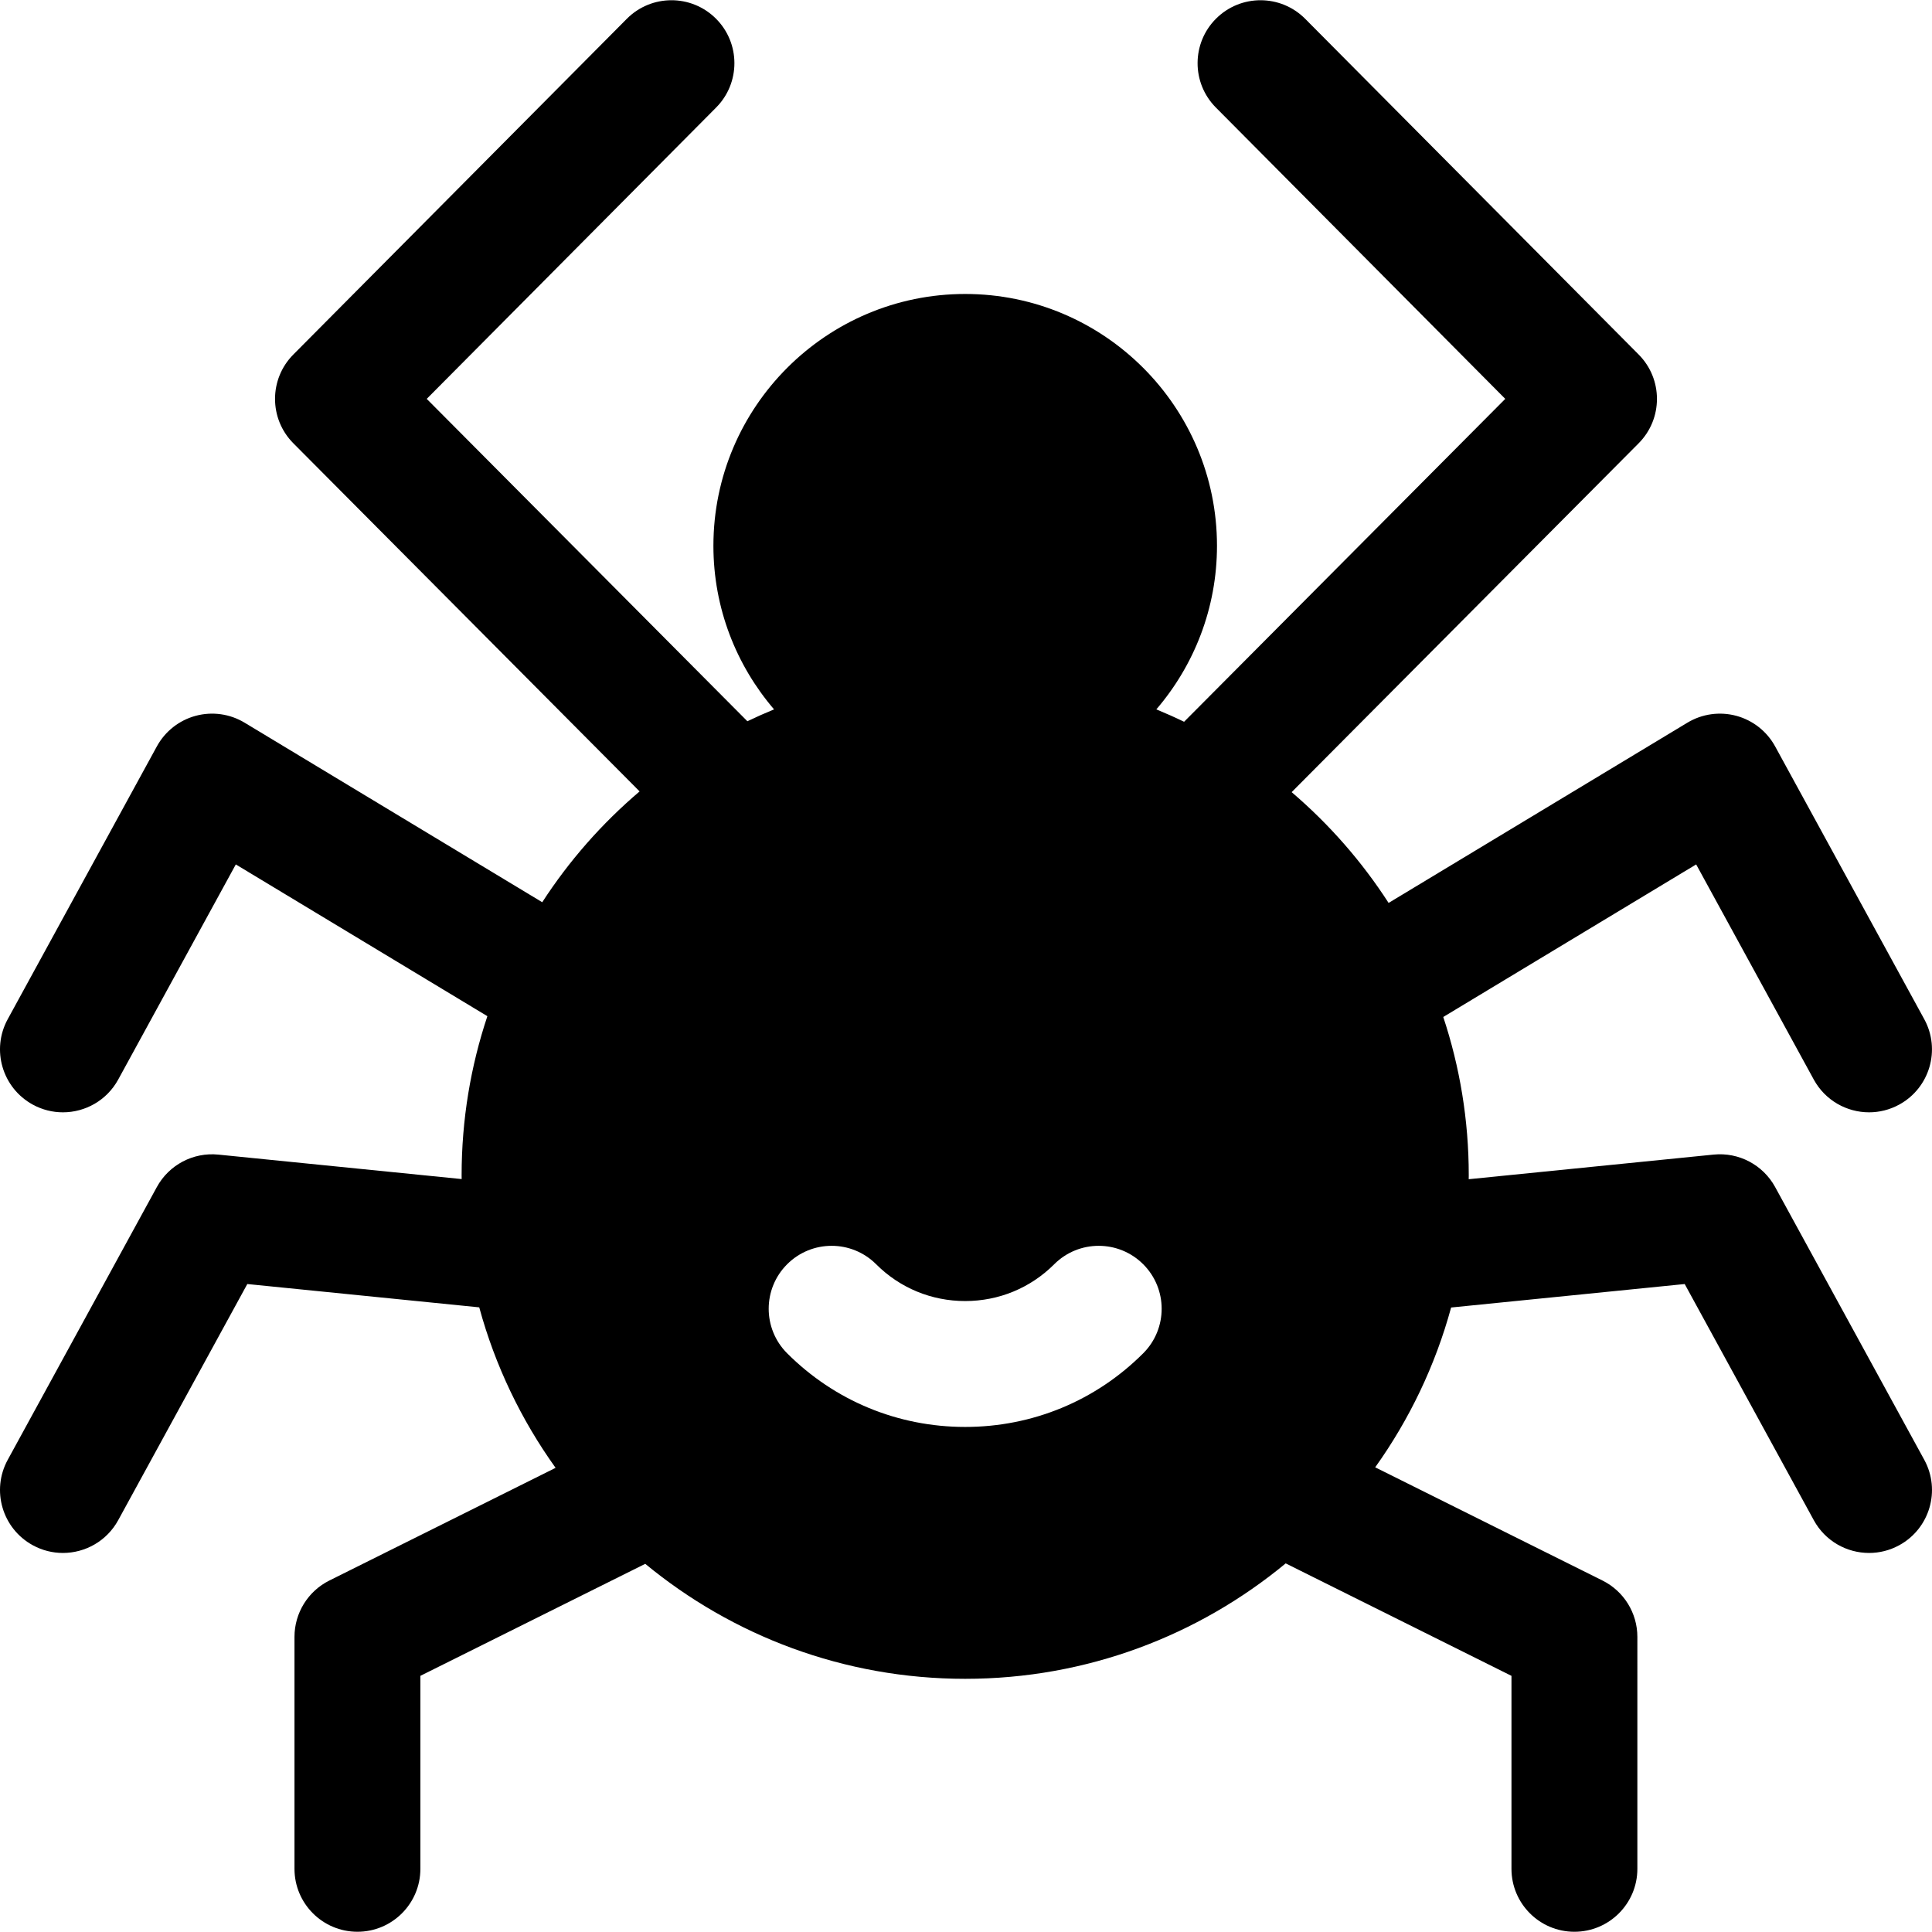 <?xml version="1.0" encoding="iso-8859-1"?>
<!-- Generator: Adobe Illustrator 19.0.0, SVG Export Plug-In . SVG Version: 6.00 Build 0)  -->
<svg version="1.1" id="Layer_1" xmlns="http://www.w3.org/2000/svg" xmlns:xlink="http://www.w3.org/1999/xlink" x="0px" y="0px" viewBox="0 0 512.002 512.002" style="enable-background: new 0 0 512.002 512.002" xml:space="preserve">
<g>
	<g>
		<path d="M509.955,386.866l-39.524-72.29c-3.215-5.88-9.64-9.271-16.306-8.596l-64.9,6.525c0.002-0.351,0.013-0.701,0.013-1.053
			c0-14.646-2.379-28.745-6.758-41.94l67.024-40.431l31.168,57.015c3.032,5.544,8.75,8.683,14.653,8.683
			c2.705,0,5.446-0.659,7.987-2.047c8.084-4.42,11.055-14.555,6.636-22.639l-39.518-72.288c-2.182-3.989-5.898-6.916-10.287-8.103
			c-4.387-1.184-9.073-0.528-12.967,1.821l-79.181,47.763c-7.099-10.999-15.771-20.889-25.693-29.357l91.956-92.45
			c6.469-6.505,6.473-17.012,0.008-23.52l-88.375-88.97c-6.495-6.536-17.055-6.572-23.593-0.079
			c-6.536,6.493-6.572,17.054-0.078,23.591l76.69,77.206l-85.114,85.572c-2.411-1.169-4.866-2.26-7.354-3.285
			c10.006-11.673,16.071-26.817,16.071-43.361c0-36.793-29.934-66.727-66.727-66.727c-36.793,0-66.727,29.934-66.727,66.727
			c0,16.543,6.065,31.688,16.071,43.361c-2.39,0.984-4.749,2.029-7.068,3.145l-84.975-85.432l76.69-77.206
			c6.494-6.536,6.458-17.099-0.078-23.591c-6.538-6.493-17.099-6.458-23.593,0.079l-88.375,88.97
			c-6.465,6.508-6.463,17.016,0.008,23.52l91.761,92.254c-9.962,8.464-18.673,18.359-25.803,29.369l-78.877-47.58
			c-3.894-2.349-8.578-3.006-12.967-1.821c-4.39,1.186-8.105,4.113-10.287,8.103L2.048,270.092c-4.42,8.084-1.448,18.22,6.636,22.64
			c2.54,1.389,5.283,2.047,7.987,2.047c5.902,0,11.622-3.14,14.653-8.683l31.168-57.015l66.668,40.217
			c-4.425,13.257-6.827,27.429-6.827,42.155c0,0.338,0.01,0.673,0.012,1.011l-64.473-6.481c-6.665-0.671-13.091,2.716-16.306,8.596
			L2.049,386.865c-4.42,8.084-1.448,18.22,6.636,22.639c2.54,1.389,5.283,2.047,7.987,2.047c5.902,0,11.622-3.14,14.653-8.683
			l34.214-62.586l61.465,6.18c4.209,15.47,11.133,29.831,20.234,42.534l-59.951,29.862c-5.664,2.821-9.245,8.604-9.245,14.932
			v61.467c0,9.213,7.469,16.682,16.682,16.682s16.682-7.469,16.682-16.682v-51.14L171,414.434
			c23.071,19.028,52.619,30.472,84.789,30.472c32.238,0,61.842-11.492,84.934-30.591l59.834,29.803v51.14
			c0,9.213,7.469,16.682,16.682,16.682s16.682-7.469,16.682-16.682V433.79c0-6.328-3.581-12.111-9.245-14.932l-60.234-30.002
			c9.043-12.657,15.924-26.955,20.119-42.35l61.902-6.223l34.214,62.586c3.032,5.544,8.75,8.683,14.653,8.683
			c2.705,0,5.446-0.659,7.987-2.047C511.403,405.086,514.373,394.95,509.955,386.866z M302.967,358.634
			c-12.587,12.588-29.344,19.521-47.183,19.521s-34.595-6.933-47.184-19.521c-6.515-6.515-6.515-17.077,0-23.591
			c6.514-6.515,17.077-6.515,23.591,0c6.287,6.287,14.667,9.75,23.593,9.75s17.305-3.462,23.591-9.749
			c6.514-6.515,17.077-6.515,23.591,0C309.482,341.558,309.482,352.12,302.967,358.634z"></path>
	</g>
</g>
</svg>
